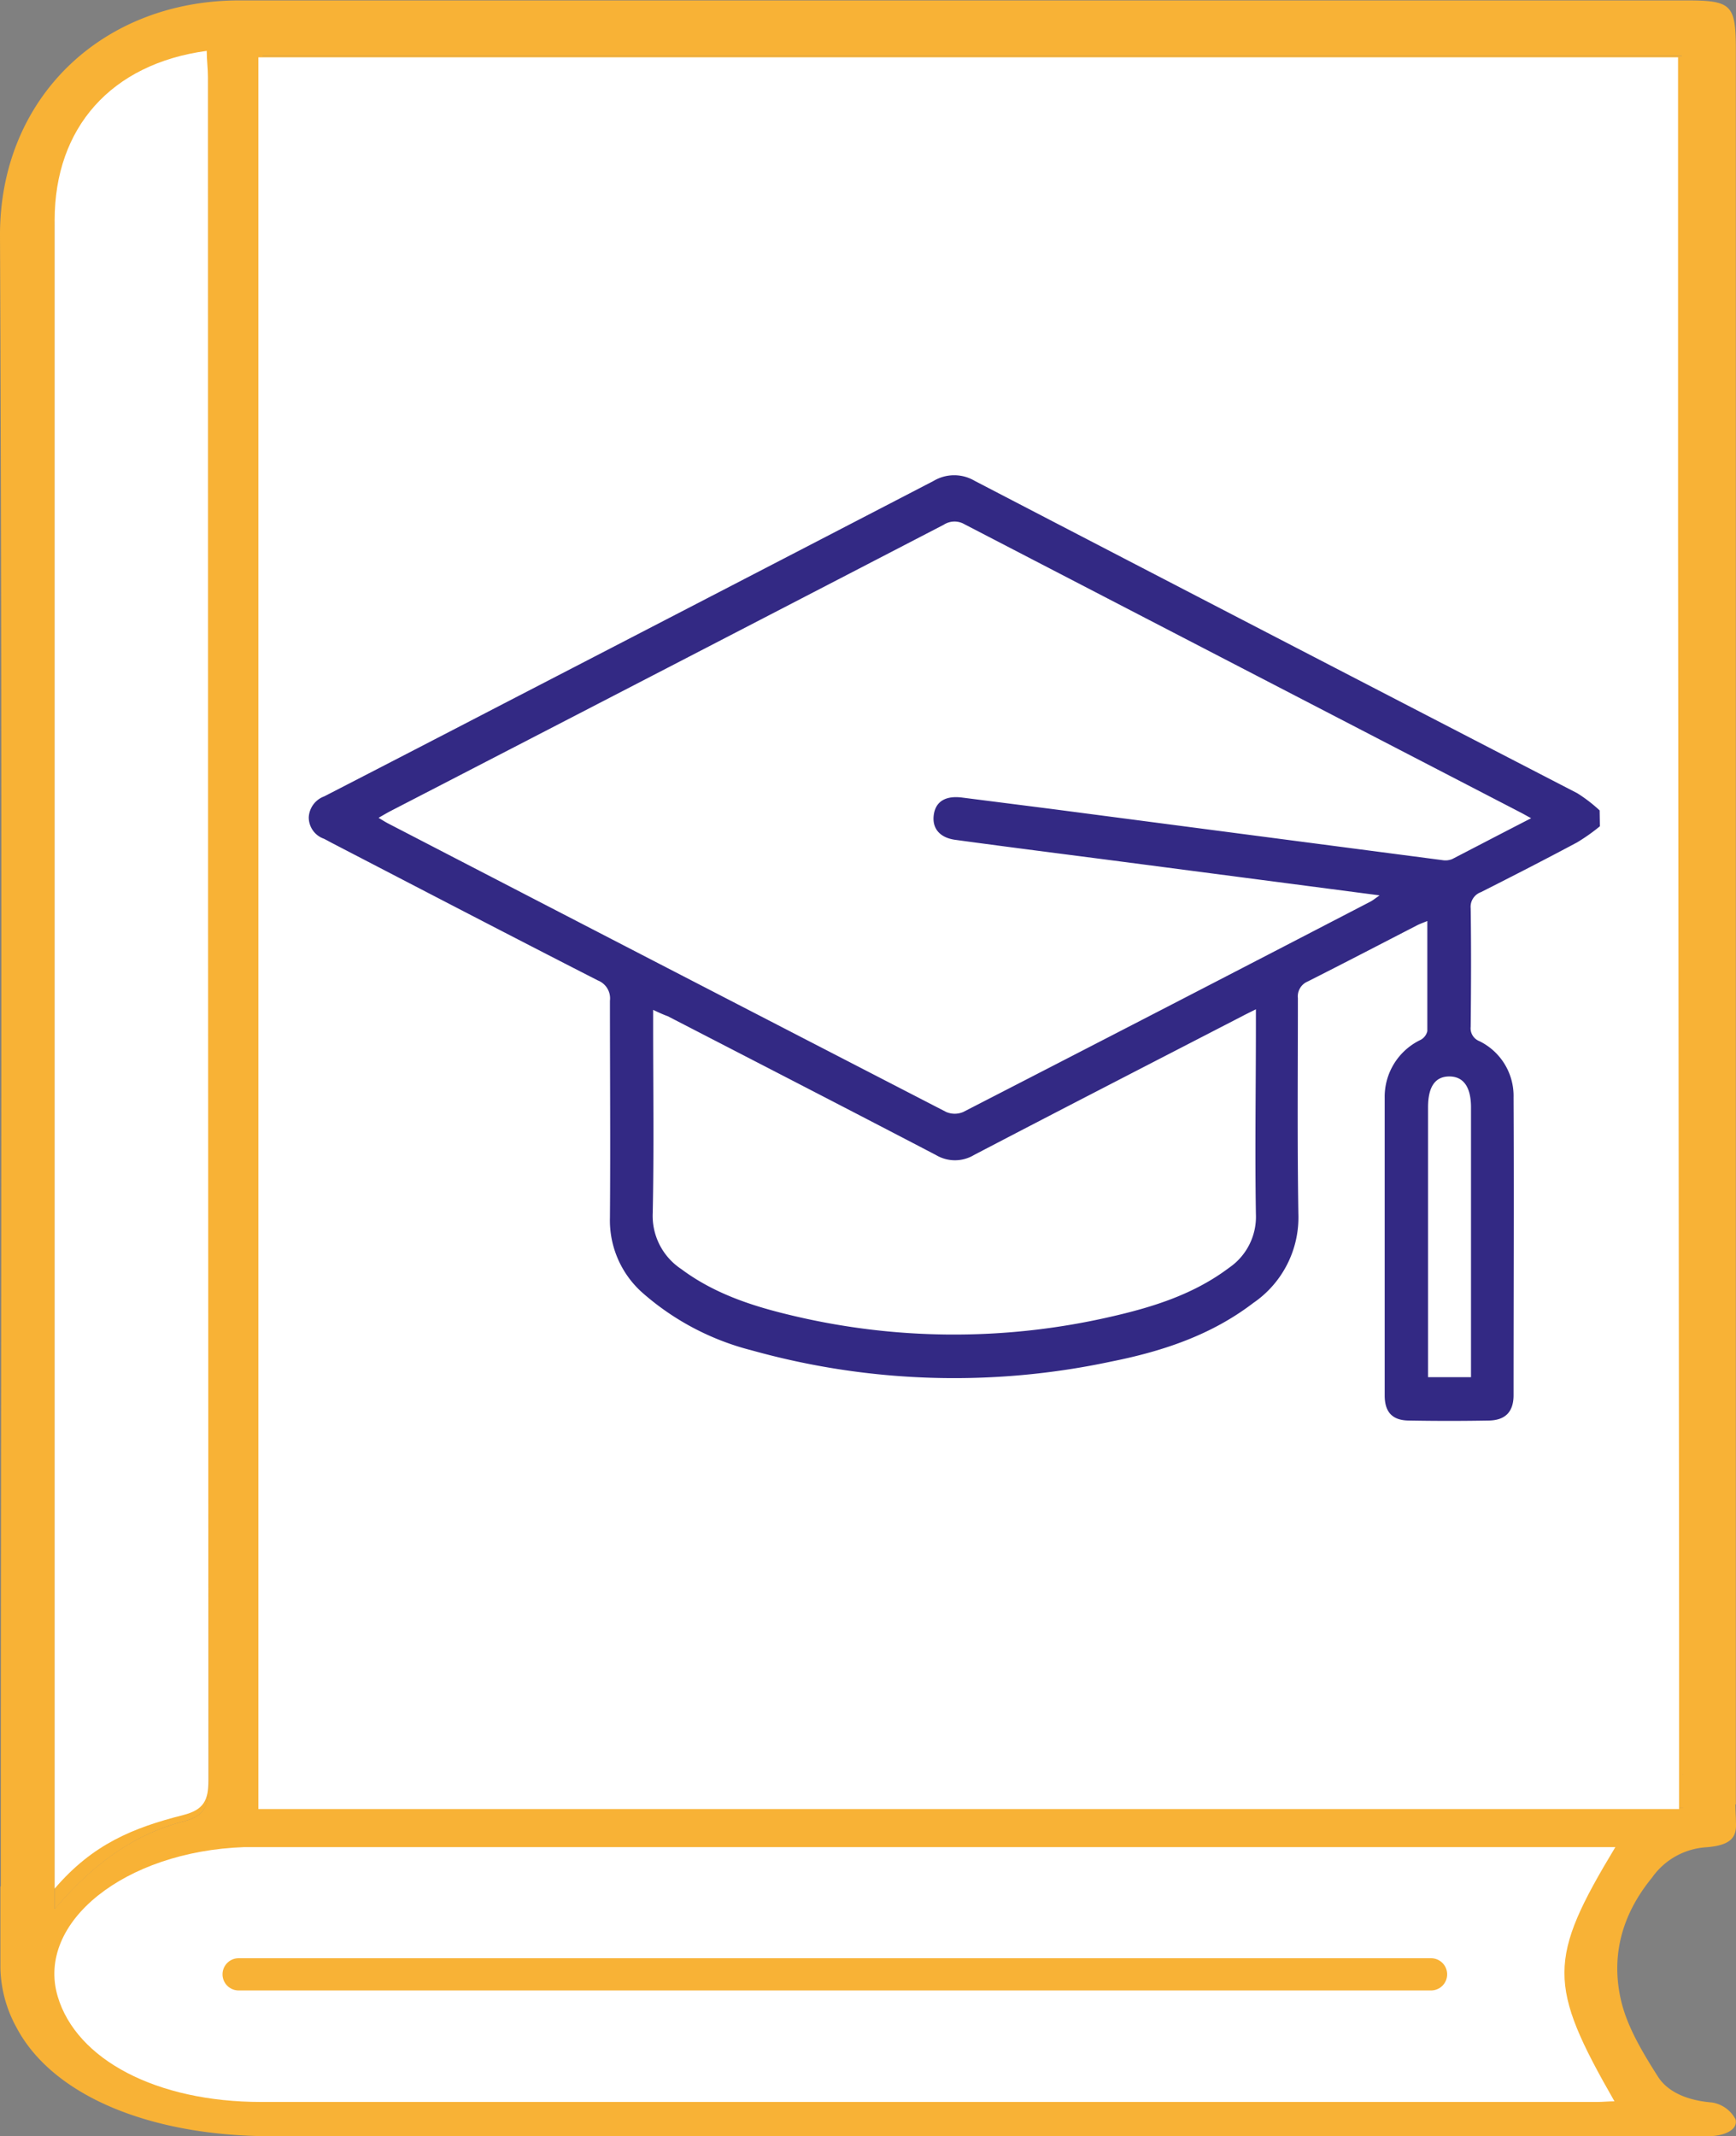 <svg id="Calque_1" data-name="Calque 1" xmlns="http://www.w3.org/2000/svg" viewBox="0 0 215.4 264.98"><rect x="0" y="0" width="215.4" height="264.98" fill="#808080" stroke="none"/><defs><style>.cls-1,.cls-3{fill:#f8b236;}.cls-2{fill:#fff;}.cls-3{stroke:#f8b236;stroke-linecap:round;stroke-miterlimit:10;stroke-width:4px;}.cls-4{fill:#332984;}</style></defs><path class="cls-1" d="M494.71,447.29c-3.36-.27-5.58-1.49-6.66-3.18-1.91-3-3.79-6.14-4.56-9.33-1.27-5.28-.17-10.51,3.8-15.36a8.91,8.91,0,0,1,6.72-3.78c3.22-.24,3.81-1.34,3.7-3.11,0-.71-.06-1.43-.06-2.15h-.07a.43.43,0,0,1,.12-.05c0-2.18,0-4.36,0-6.54h0c0-29.9,0-192.21,0-211.12,0-5.57-.53-6.1-6.05-6.11q-89.8,0-179.6,0c-17.13,0-29.8,12.19-29.73,29.23.31,68.22.1,136.45.1,204.67l-.05.06v10.14a16,16,0,0,0,2,7.34c4.45,8.42,16.52,13.48,31.67,13.48q86.34,0,172.72,0c1.87,0,3.75.06,5.62,0,2.09-.05,3.61-.88,3.28-2.1A4,4,0,0,0,494.71,447.29ZM308.17,408.77c-.1,2.06-.8,3.07-3.11,3.67-6.21,1.62-11.22,5.3-15.95,10.84V214.65c0-11.45,7-19.39,18.86-21,0,1.12.15,2.2.15,3.3q0,105.61.07,211.23C308.19,408.37,308.18,408.58,308.17,408.77Zm6.72,2V193.45H491V406.56l.16,0v4.19Z" transform="translate(-282.32 -186.51)"/><path class="cls-1" d="M308.19,408.15c0,.22,0,.43,0,.62-.1,2.06-.8,3.07-3.11,3.67-6.21,1.62-11.22,5.3-15.95,10.84V214.65c0-11.45,7-19.39,18.86-21,0,1.12.15,2.2.15,3.3Q308.14,302.53,308.19,408.15Z" transform="translate(-282.32 -186.51)"/><path class="cls-1" d="M491.2,406.58v4.19H314.89V193.45H491V406.56Z" transform="translate(-282.32 -186.51)"/><path class="cls-2" d="M289.1,420.77V213.82c0-11.46,7-19.4,18.87-21,0,1.12.15,2.21.15,3.3q0,105.61.06,211.23c0,2.48-.59,3.64-3.12,4.29C298.84,413.22,293.83,415.24,289.1,420.77Z" transform="translate(-282.32 -186.51)"/><path class="cls-2" d="M314.38,193.62H490.53v59.14l.13,136s0,14.59,0,22.14H314.38Z" transform="translate(-282.32 -186.51)"/><path class="cls-2" d="M482.64,447.15c-.74,0-1.45.08-2.15.08q-82.87,0-165.77,0c-13,0-22.92-5.26-25.24-13.09-2.72-9.17,8.3-18,23.14-18.52,1.24,0,2.5,0,3.75,0H482.75C474.35,429.55,474.34,432.67,482.64,447.15Z" transform="translate(-282.32 -186.51)"/><line class="cls-3" x1="29.61" y1="244.89" x2="177.56" y2="244.89"/><path class="cls-4" d="M480.83,289A23.54,23.54,0,0,1,478,291c-3.95,2.11-7.93,4.15-11.93,6.17a1.93,1.93,0,0,0-1.27,2c.07,4.9.05,9.8,0,14.7a1.71,1.71,0,0,0,1.08,1.78,7.56,7.56,0,0,1,4.24,7c.06,12.31,0,24.61,0,36.92q0,3.09-3.08,3.14c-3.28.06-6.57.06-9.85,0-2.07,0-3.06-1-3.06-3.12q0-18.45,0-36.91a7.82,7.82,0,0,1,4.46-7.19,1.66,1.66,0,0,0,.83-1.08c0-4.48,0-9,0-13.66-.56.23-1,.38-1.36.58-4.49,2.31-9,4.66-13.48,6.92a2,2,0,0,0-1.22,2.06c0,8.91-.08,17.83.06,26.74a12.86,12.86,0,0,1-5.6,11.08c-5.23,4-11.29,6-17.61,7.26A93.32,93.32,0,0,1,375.58,354,32.64,32.64,0,0,1,362,346.83a12,12,0,0,1-4-9.29c.07-9,0-17.93,0-26.9a2.39,2.39,0,0,0-1.5-2.52c-11-5.62-21.93-11.31-32.9-17-.37-.19-.73-.4-1.1-.58a2.8,2.8,0,0,1-1.87-2.64,2.92,2.92,0,0,1,1.92-2.61q11.19-5.76,22.35-11.55,26.63-13.77,53.26-27.58a5,5,0,0,1,5.11,0q37.36,19.41,74.76,38.74a18.58,18.58,0,0,1,2.77,2.13Zm-8.53-1c-.65-.35-1-.56-1.38-.75Q436.45,269.4,402,251.54a2.46,2.46,0,0,0-2.59.06q-34.32,17.79-68.67,35.53c-.44.23-.87.49-1.45.82.5.3.84.52,1.19.7q34.62,17.93,69.25,35.79a2.69,2.69,0,0,0,2.1,0q25.29-13,50.52-26.09c.33-.17.62-.42,1.15-.78l-32.19-4.21c-6.82-.89-13.65-1.75-20.46-2.68-2-.27-2.92-1.5-2.66-3.16s1.53-2.32,3.45-2.09l11.31,1.44q24.18,3.17,48.35,6.33a2.21,2.21,0,0,0,1.2-.13C465.67,291.43,468.85,289.77,472.3,288ZM363.36,311.77v1.86c0,7.76.11,15.53-.05,23.29a7.92,7.92,0,0,0,3.54,7c3.92,2.93,8.47,4.48,13.12,5.61a86.66,86.66,0,0,0,40.1.32c5.24-1.19,10.36-2.78,14.75-6.09a7.66,7.66,0,0,0,3.33-6.65c-.13-7.82,0-15.64,0-23.46v-1.95c-.72.36-1.22.6-1.71.86-11.1,5.73-22.21,11.44-33.28,17.22a4.6,4.6,0,0,1-4.7,0c-11.08-5.78-22.18-11.49-33.28-17.22C364.63,312.36,364.12,312.13,363.36,311.77Zm101.48,45.56V323.87c0-2.52-.93-3.84-2.69-3.84s-2.64,1.28-2.64,3.83q0,15.87,0,31.73v1.74Z" transform="translate(-282.32 -186.51)"/></svg>